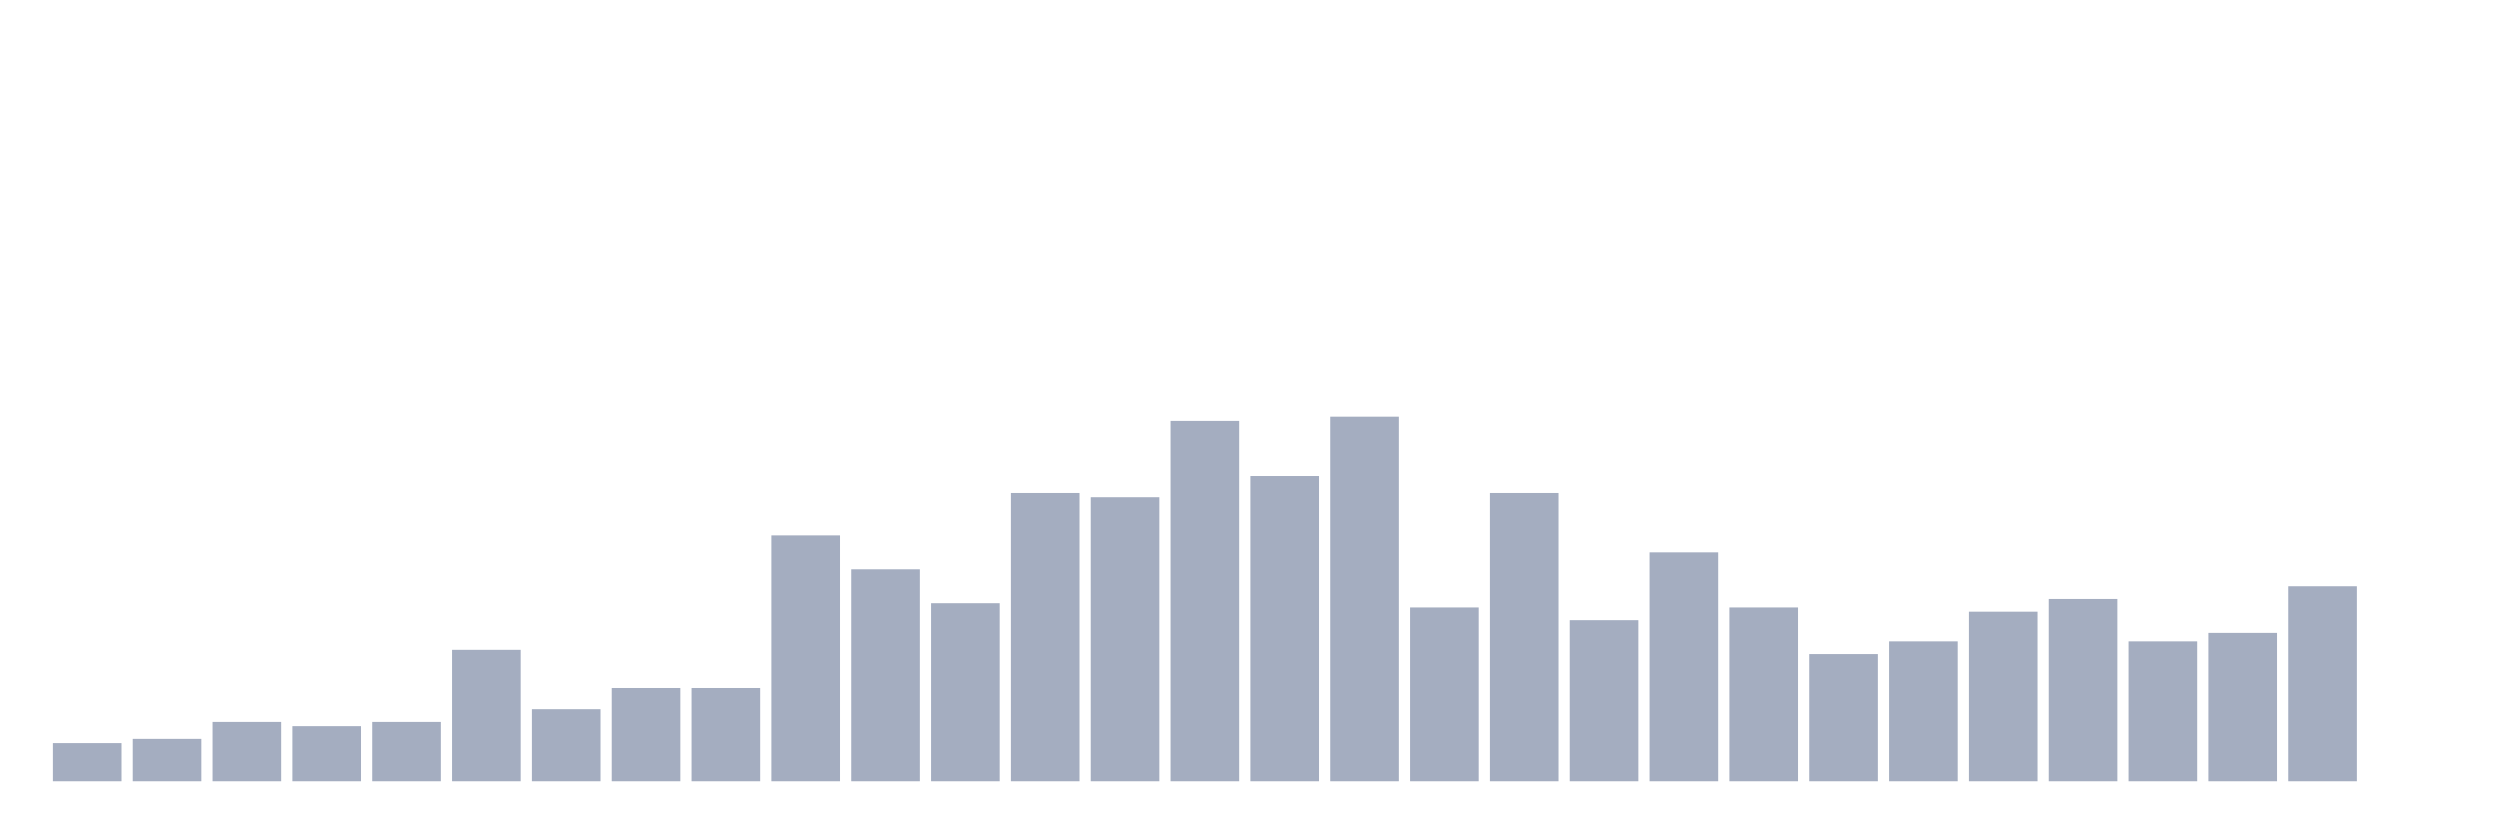 <svg xmlns="http://www.w3.org/2000/svg" viewBox="0 0 480 160"><g transform="translate(10,10)"><rect class="bar" x="0.153" width="13.175" y="132.674" height="7.326" fill="rgb(164,173,192)"></rect><rect class="bar" x="15.482" width="13.175" y="131.86" height="8.14" fill="rgb(164,173,192)"></rect><rect class="bar" x="30.81" width="13.175" y="128.605" height="11.395" fill="rgb(164,173,192)"></rect><rect class="bar" x="46.138" width="13.175" y="129.419" height="10.581" fill="rgb(164,173,192)"></rect><rect class="bar" x="61.466" width="13.175" y="128.605" height="11.395" fill="rgb(164,173,192)"></rect><rect class="bar" x="76.794" width="13.175" y="114.767" height="25.233" fill="rgb(164,173,192)"></rect><rect class="bar" x="92.123" width="13.175" y="126.163" height="13.837" fill="rgb(164,173,192)"></rect><rect class="bar" x="107.451" width="13.175" y="122.093" height="17.907" fill="rgb(164,173,192)"></rect><rect class="bar" x="122.779" width="13.175" y="122.093" height="17.907" fill="rgb(164,173,192)"></rect><rect class="bar" x="138.107" width="13.175" y="92.791" height="47.209" fill="rgb(164,173,192)"></rect><rect class="bar" x="153.436" width="13.175" y="99.302" height="40.698" fill="rgb(164,173,192)"></rect><rect class="bar" x="168.764" width="13.175" y="105.814" height="34.186" fill="rgb(164,173,192)"></rect><rect class="bar" x="184.092" width="13.175" y="84.651" height="55.349" fill="rgb(164,173,192)"></rect><rect class="bar" x="199.42" width="13.175" y="85.465" height="54.535" fill="rgb(164,173,192)"></rect><rect class="bar" x="214.748" width="13.175" y="70.814" height="69.186" fill="rgb(164,173,192)"></rect><rect class="bar" x="230.077" width="13.175" y="81.395" height="58.605" fill="rgb(164,173,192)"></rect><rect class="bar" x="245.405" width="13.175" y="70" height="70" fill="rgb(164,173,192)"></rect><rect class="bar" x="260.733" width="13.175" y="106.628" height="33.372" fill="rgb(164,173,192)"></rect><rect class="bar" x="276.061" width="13.175" y="84.651" height="55.349" fill="rgb(164,173,192)"></rect><rect class="bar" x="291.39" width="13.175" y="109.07" height="30.93" fill="rgb(164,173,192)"></rect><rect class="bar" x="306.718" width="13.175" y="96.047" height="43.953" fill="rgb(164,173,192)"></rect><rect class="bar" x="322.046" width="13.175" y="106.628" height="33.372" fill="rgb(164,173,192)"></rect><rect class="bar" x="337.374" width="13.175" y="115.581" height="24.419" fill="rgb(164,173,192)"></rect><rect class="bar" x="352.702" width="13.175" y="113.14" height="26.86" fill="rgb(164,173,192)"></rect><rect class="bar" x="368.031" width="13.175" y="107.442" height="32.558" fill="rgb(164,173,192)"></rect><rect class="bar" x="383.359" width="13.175" y="105" height="35" fill="rgb(164,173,192)"></rect><rect class="bar" x="398.687" width="13.175" y="113.14" height="26.86" fill="rgb(164,173,192)"></rect><rect class="bar" x="414.015" width="13.175" y="111.512" height="28.488" fill="rgb(164,173,192)"></rect><rect class="bar" x="429.344" width="13.175" y="102.558" height="37.442" fill="rgb(164,173,192)"></rect><rect class="bar" x="444.672" width="13.175" y="140" height="0" fill="rgb(164,173,192)"></rect></g></svg>